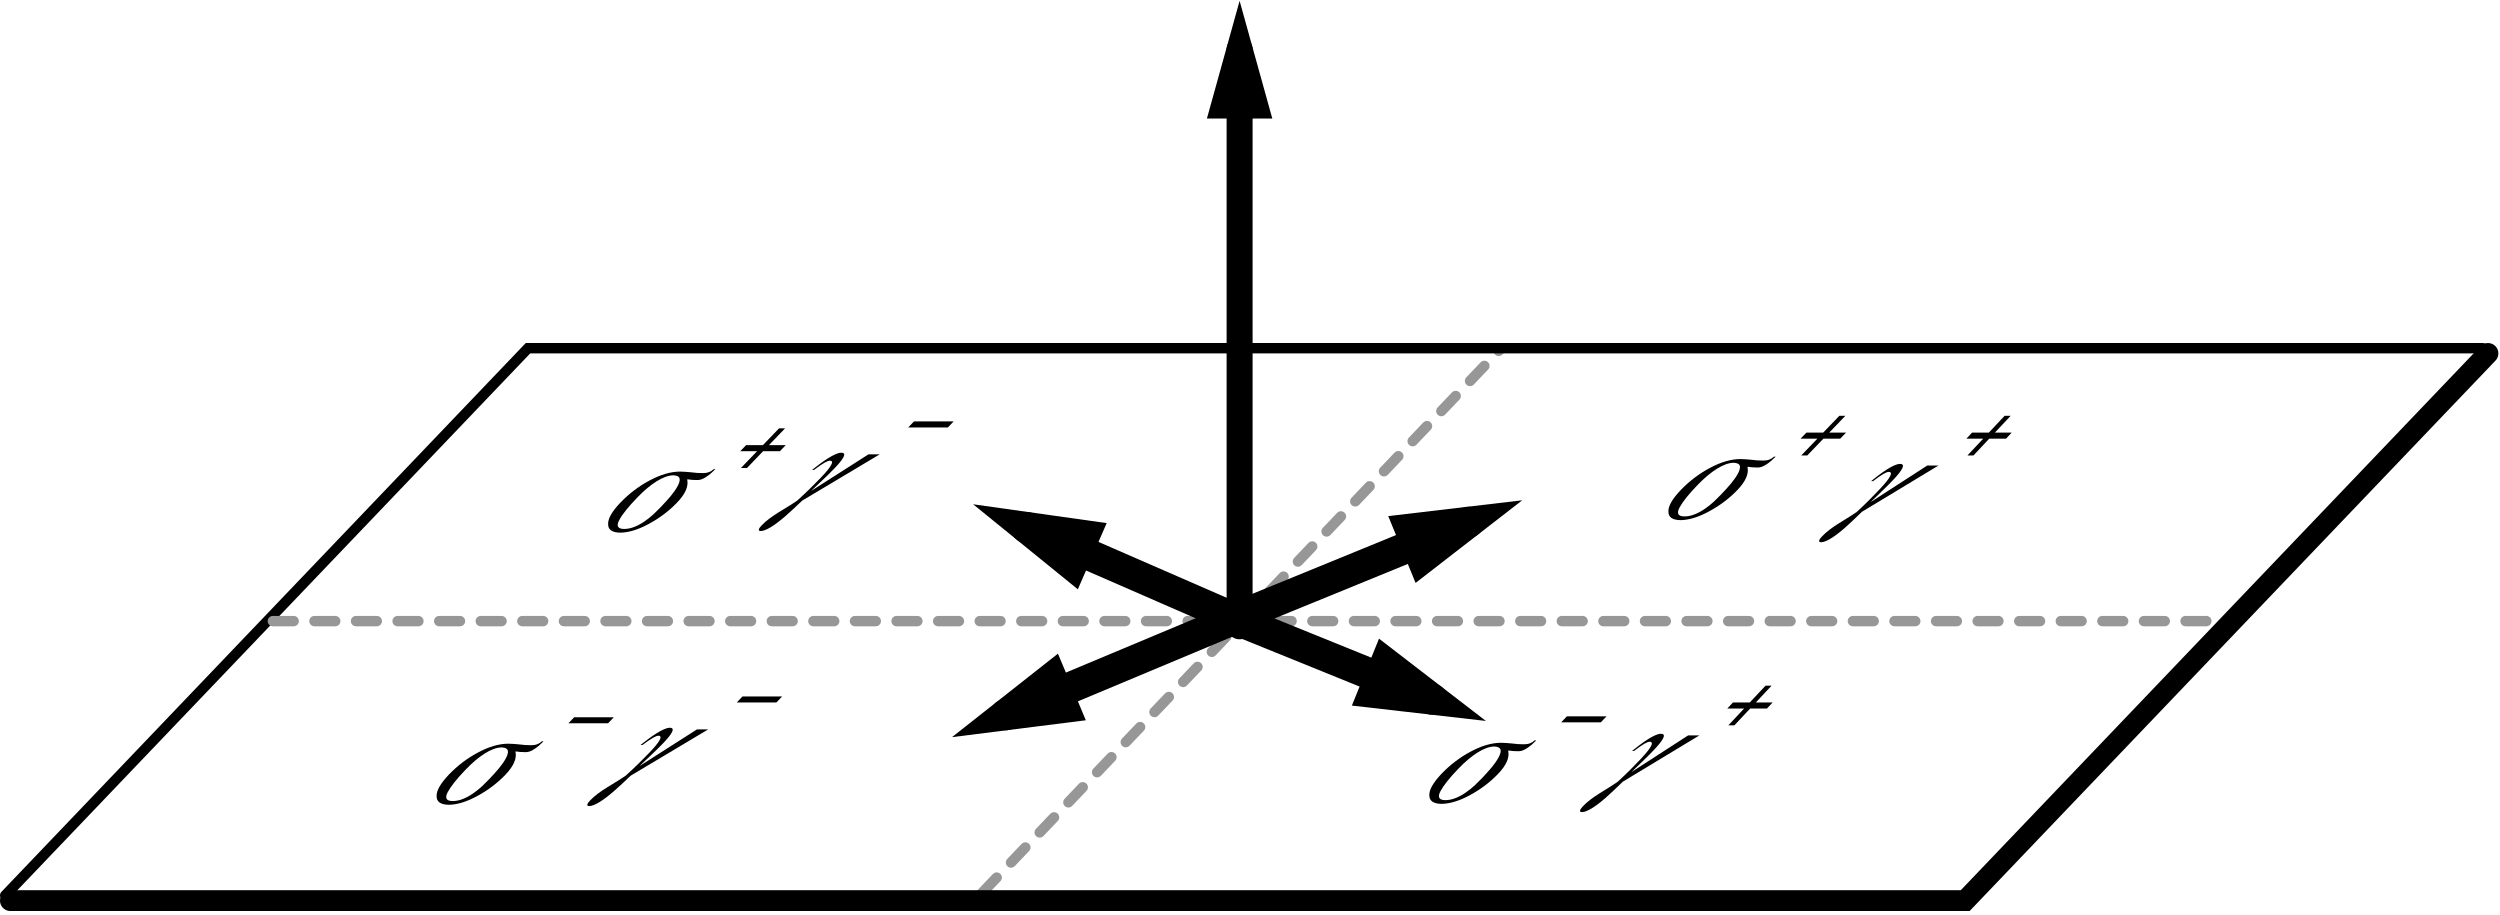<?xml version="1.0" encoding="UTF-8"?>
<svg width="481px" height="176px" viewBox="0 0 481 176" version="1.1" xmlns="http://www.w3.org/2000/svg" xmlns:xlink="http://www.w3.org/1999/xlink">
    <!-- Generator: Sketch 50.2 (55047) - http://www.bohemiancoding.com/sketch -->
    <title>Group 9</title>
    <desc>Created with Sketch.</desc>
    <defs></defs>
    <g id="Page-1" stroke="none" stroke-width="1" fill="none" fill-rule="evenodd">
        <g id="Artboard-5" transform="translate(-182, -128)">
            <g id="Group-9" transform="translate(183, 137)">
                <g id="Group-8">
                    <g id="Group-7">
                        <g id="Group" stroke-linecap="round">
                            <g id="Group-2" transform="translate(0, 58)">
                                <path d="M188,104.739 L287.837,5.68434189e-14" id="VerticalDiv" stroke="#979797" stroke-width="2" stroke-dasharray="4"></path>
                                <g id="Platform" stroke="#000000">
                                    <polyline id="Path-2" stroke-width="4" points="1 106.279 377.104 106.279 477.686 1"></polyline>
                                    <polyline id="Path-2" stroke-width="2" transform="translate(238.343, 52.639) scale(-1, -1) translate(-238.343, -52.639) " points="0 105.279 376.104 105.279 476.686 0"></polyline>
                                </g>
                            </g>
                            <path d="M51.5,110.5 L427,110.5" id="HorizontalDiv" stroke="#979797" stroke-width="2" stroke-dasharray="4"></path>
                            <path d="M237.5,111.5 L237.5,0.5" id="Arrow" stroke="#000000" stroke-width="5"></path>
                            <path id="Arrow-decoration-1" d="M237.5,0.5 L234.5,11.3 L240.5,11.3 L237.5,0.5 Z" stroke="#000000" stroke-width="5"></path>
                        </g>
                        <g id="Group-5" transform="translate(274, 122)" fill="#000000">
                            <path d="M10.123,18.729 C10.78,18.042 11.409,17.342 12.01,16.632 C12.588,15.928 13.036,15.276 13.353,14.674 C13.677,14.065 13.792,13.577 13.698,13.21 C13.58,12.842 13.173,12.647 12.477,12.624 C11.548,12.647 10.483,13.034 9.282,13.784 C8.074,14.549 6.843,15.589 5.588,16.901 C3.893,18.659 2.746,20.1 2.147,21.225 C1.541,22.358 1.848,22.932 3.067,22.948 C3.755,22.948 4.444,22.803 5.134,22.514 C5.802,22.241 6.427,21.897 7.01,21.483 C7.617,21.069 8.19,20.612 8.731,20.112 C9.248,19.62 9.712,19.159 10.123,18.729 Z M20.581,11.452 C19.983,12.061 19.407,12.549 18.853,12.917 C18.246,13.331 17.685,13.538 17.17,13.538 C16.357,13.538 15.722,13.491 15.265,13.397 L15.173,13.444 C15.474,14.757 14.813,16.253 13.193,17.932 C11.661,19.518 9.896,20.854 7.898,21.94 C5.869,23.057 4.031,23.632 2.384,23.663 C0.798,23.647 0.004,23.104 0.003,22.034 C-0.059,20.979 0.72,19.596 2.339,17.885 C4.004,16.143 5.878,14.717 7.962,13.608 C10.037,12.491 11.977,11.924 13.781,11.909 C14.477,11.924 15.194,11.971 15.932,12.049 C16.632,12.151 17.392,12.202 18.212,12.202 C18.657,12.202 19.049,12.135 19.387,12.003 C19.694,11.893 19.983,11.71 20.253,11.452 L20.581,11.452 Z M32.99,7.983 L25.361,7.983 L26.469,6.823 L34.098,6.823 L32.99,7.983 Z" id="σ⁻-D"></path>
                            <path d="M51.962,10.49 L37.229,19.394 C35.917,20.666 35.102,21.458 33.965,22.466 C31.962,24.218 30.322,25.25 29.362,25.25 C28.786,25.25 28.948,24.77 29.489,24.194 C31.311,22.25 33.762,21.146 36.269,19.394 C38.107,17.69 39.439,16.346 40.677,15.026 C41.487,14.162 43.759,11.714 42.391,11.714 C41.959,11.714 41.099,12.17 39.381,13.49 L38.997,13.49 C40.869,11.954 43.327,10.178 44.551,10.178 C45.823,10.178 44.83,11.57 43.254,13.25 C41.859,14.738 40.02,16.418 38.89,17.546 L49.802,10.49 L51.962,10.49 Z M57.537,8.551 L60.57,5.316 L57.335,5.316 L58.423,4.156 L61.657,4.156 L64.69,0.922 L65.85,0.922 L62.818,4.156 L66.052,4.156 L64.964,5.316 L61.73,5.316 L58.697,8.551 L57.537,8.551 Z" id="D-𝛾⁺"></path>
                        </g>
                        <g id="Group-4" transform="translate(116, 72)" fill="#000000">
                            <path d="M10.139,16.552 C10.799,15.865 11.432,15.165 12.037,14.454 C12.619,13.751 13.07,13.099 13.39,12.497 C13.718,11.888 13.835,11.4 13.743,11.033 C13.627,10.665 13.221,10.47 12.525,10.447 C11.596,10.47 10.529,10.857 9.324,11.607 C8.112,12.372 6.875,13.411 5.614,14.724 C3.91,16.482 2.755,17.923 2.151,19.048 C1.539,20.181 1.843,20.755 3.062,20.771 C3.75,20.771 4.439,20.626 5.131,20.337 C5.8,20.064 6.427,19.72 7.013,19.306 C7.621,18.892 8.197,18.435 8.74,17.935 C9.26,17.443 9.726,16.982 10.139,16.552 Z M20.635,9.275 C20.034,9.884 19.455,10.372 18.899,10.74 C18.291,11.154 17.728,11.361 17.213,11.361 C16.4,11.361 15.766,11.314 15.309,11.22 L15.217,11.267 C15.511,12.579 14.843,14.076 13.213,15.755 C11.674,17.341 9.902,18.677 7.898,19.763 C5.863,20.88 4.023,21.454 2.375,21.486 C0.789,21.47 -0.002,20.927 0.003,19.857 C-0.054,18.802 0.732,17.419 2.36,15.708 C4.034,13.966 5.915,12.54 8.005,11.431 C10.086,10.314 12.028,9.747 13.832,9.732 C14.528,9.747 15.245,9.794 15.983,9.872 C16.682,9.974 17.442,10.025 18.262,10.025 C18.707,10.025 19.099,9.958 19.438,9.826 C19.746,9.716 20.036,9.533 20.307,9.275 L20.635,9.275 Z M25.559,9.04 L28.667,5.806 L25.432,5.806 L26.547,4.646 L29.781,4.646 L32.889,1.411 L34.049,1.411 L30.942,4.646 L34.176,4.646 L33.061,5.806 L29.827,5.806 L26.719,9.04 L25.559,9.04 Z" id="D-σ⁺"></path>
                            <path d="M52.263,6.412 L37.345,15.316 C36.006,16.588 35.175,17.38 34.017,18.388 C31.978,20.14 30.317,21.172 29.357,21.172 C28.781,21.172 28.953,20.692 29.505,20.116 C31.368,18.172 33.842,17.068 36.385,15.316 C38.258,13.612 39.618,12.268 40.883,10.948 C41.712,10.084 44.034,7.636 42.666,7.636 C42.234,7.636 41.365,8.092 39.62,9.412 L39.236,9.412 C41.14,7.876 43.634,6.1 44.858,6.1 C46.13,6.1 45.108,7.492 43.498,9.172 C42.072,10.66 40.197,12.34 39.044,13.468 L50.103,6.412 L52.263,6.412 Z M65.371,1.238 L57.743,1.238 L58.854,0.078 L66.483,0.078 L65.371,1.238 Z" id="𝛾⁻-D"></path>
                        </g>
                        <g id="Group-3" transform="translate(320, 71)" fill="#000000">
                            <path d="M10.139,15.141 C10.799,14.453 11.432,13.754 12.037,13.043 C12.619,12.34 13.07,11.688 13.39,11.086 C13.718,10.477 13.835,9.988 13.743,9.621 C13.627,9.254 13.221,9.059 12.525,9.035 C11.596,9.059 10.529,9.445 9.324,10.195 C8.112,10.961 6.875,12 5.614,13.312 C3.91,15.07 2.755,16.512 2.151,17.637 C1.539,18.77 1.843,19.344 3.062,19.359 C3.75,19.359 4.439,19.215 5.131,18.926 C5.8,18.652 6.427,18.309 7.013,17.895 C7.621,17.48 8.197,17.023 8.74,16.523 C9.26,16.031 9.726,15.57 10.139,15.141 Z M20.635,7.863 C20.034,8.473 19.455,8.961 18.899,9.328 C18.291,9.742 17.728,9.949 17.213,9.949 C16.4,9.949 15.766,9.902 15.309,9.809 L15.217,9.855 C15.511,11.168 14.843,12.664 13.213,14.344 C11.674,15.93 9.902,17.266 7.898,18.352 C5.863,19.469 4.023,20.043 2.375,20.074 C0.789,20.059 -0.002,19.516 0.003,18.445 C-0.054,17.391 0.732,16.008 2.36,14.297 C4.034,12.555 5.915,11.129 8.005,10.02 C10.086,8.902 12.028,8.336 13.832,8.32 C14.528,8.336 15.245,8.383 15.983,8.461 C16.682,8.563 17.442,8.613 18.262,8.613 C18.707,8.613 19.099,8.547 19.438,8.414 C19.746,8.305 20.036,8.121 20.307,7.863 L20.635,7.863 Z M25.559,7.629 L28.667,4.395 L25.432,4.395 L26.547,3.234 L29.781,3.234 L32.889,0 L34.049,0 L30.942,3.234 L34.176,3.234 L33.061,4.395 L29.827,4.395 L26.719,7.629 L25.559,7.629 Z" id="D-σ⁺"></path>
                            <path d="M51.962,9.568 L37.229,18.472 C35.917,19.744 35.102,20.536 33.965,21.544 C31.962,23.296 30.322,24.328 29.362,24.328 C28.786,24.328 28.948,23.848 29.489,23.272 C31.311,21.328 33.762,20.224 36.269,18.472 C38.107,16.768 39.439,15.424 40.677,14.104 C41.487,13.24 43.759,10.792 42.391,10.792 C41.959,10.792 41.099,11.248 39.381,12.568 L38.997,12.568 C40.869,11.032 43.327,9.256 44.551,9.256 C45.823,9.256 44.83,10.648 43.254,12.328 C41.859,13.816 40.02,15.496 38.89,16.624 L49.802,9.568 L51.962,9.568 Z M57.537,7.629 L60.57,4.395 L57.335,4.395 L58.423,3.234 L61.657,3.234 L64.69,0 L65.85,0 L62.818,3.234 L66.052,3.234 L64.964,4.395 L61.73,4.395 L58.697,7.629 L57.537,7.629 Z" id="D-𝛾⁺"></path>
                        </g>
                        <g id="Group-6" transform="translate(83, 125)" fill="#000000">
                            <path d="M10.123,15.906 C10.78,15.219 11.409,14.52 12.01,13.809 C12.588,13.105 13.036,12.453 13.353,11.852 C13.677,11.242 13.792,10.754 13.698,10.387 C13.58,10.02 13.173,9.824 12.477,9.801 C11.548,9.824 10.483,10.211 9.282,10.961 C8.074,11.727 6.843,12.766 5.588,14.078 C3.893,15.836 2.746,17.277 2.147,18.402 C1.541,19.535 1.848,20.109 3.067,20.125 C3.755,20.125 4.444,19.98 5.134,19.691 C5.802,19.418 6.427,19.074 7.01,18.66 C7.617,18.246 8.19,17.789 8.731,17.289 C9.248,16.797 9.712,16.336 10.123,15.906 Z M20.581,8.629 C19.983,9.238 19.407,9.727 18.853,10.094 C18.246,10.508 17.685,10.715 17.17,10.715 C16.357,10.715 15.722,10.668 15.265,10.574 L15.173,10.621 C15.474,11.934 14.813,13.43 13.193,15.109 C11.661,16.695 9.896,18.031 7.898,19.117 C5.869,20.234 4.031,20.809 2.384,20.84 C0.798,20.824 0.004,20.281 0.003,19.211 C-0.059,18.156 0.72,16.773 2.339,15.062 C4.004,13.32 5.878,11.895 7.962,10.785 C10.037,9.668 11.977,9.102 13.781,9.086 C14.477,9.102 15.194,9.148 15.932,9.227 C16.632,9.328 17.392,9.379 18.212,9.379 C18.657,9.379 19.049,9.313 19.387,9.18 C19.694,9.07 19.983,8.887 20.253,8.629 L20.581,8.629 Z M32.99,5.16 L25.361,5.16 L26.469,4 L34.098,4 L32.99,5.16 Z" id="σ⁻-D"></path>
                            <path d="M52.263,6.333 L37.345,15.237 C36.006,16.509 35.175,17.301 34.017,18.309 C31.978,20.061 30.317,21.093 29.357,21.093 C28.781,21.093 28.953,20.613 29.505,20.037 C31.368,18.093 33.842,16.989 36.385,15.237 C38.258,13.533 39.618,12.189 40.883,10.869 C41.712,10.005 44.034,7.557 42.666,7.557 C42.234,7.557 41.365,8.013 39.62,9.333 L39.236,9.333 C41.14,7.797 43.634,6.021 44.858,6.021 C46.13,6.021 45.108,7.413 43.498,9.093 C42.072,10.581 40.197,12.261 39.044,13.389 L50.103,6.333 L52.263,6.333 Z M65.371,1.16 L57.743,1.16 L58.854,0 L66.483,0 L65.371,1.16 Z" id="𝛾⁻-D"></path>
                        </g>
                    </g>
                </g>
                <path d="M237.5,110.5 L274.5,125.5" id="Line-2" stroke="#000000" stroke-width="6" stroke-linecap="round"></path>
                <path id="Line-2-decoration-1" d="M274.5,125.5 L265.618,118.662 L263.364,124.223 L274.5,125.5 Z" stroke="#000000" stroke-width="6" stroke-linecap="round"></path>
                <path d="M237.5,109.5 L281.5,91.5" id="Line" stroke="#000000" stroke-width="6" stroke-linecap="round"></path>
                <path id="Line-decoration-1" d="M281.5,91.5 L270.368,92.813 L272.64,98.366 L281.5,91.5 Z" stroke="#000000" stroke-width="6" stroke-linecap="round"></path>
                <path d="M235.5,109.5 L196.5,92.5" id="Line-3" stroke="#000000" stroke-width="6" stroke-linecap="round"></path>
                <path id="Line-3-decoration-1" d="M196.5,92.5 L205.202,99.566 L207.599,94.065 L196.5,92.5 Z" stroke="#000000" stroke-width="6" stroke-linecap="round"></path>
                <path d="M235.5,110.5 L192.5,128.5" id="Line-4" stroke="#000000" stroke-width="6" stroke-linecap="round"></path>
                <path id="Line-4-decoration-1" d="M192.5,128.5 L203.621,127.097 L201.304,121.562 L192.5,128.5 Z" stroke="#000000" stroke-width="6" stroke-linecap="round"></path>
            </g>
        </g>
    </g>
</svg>